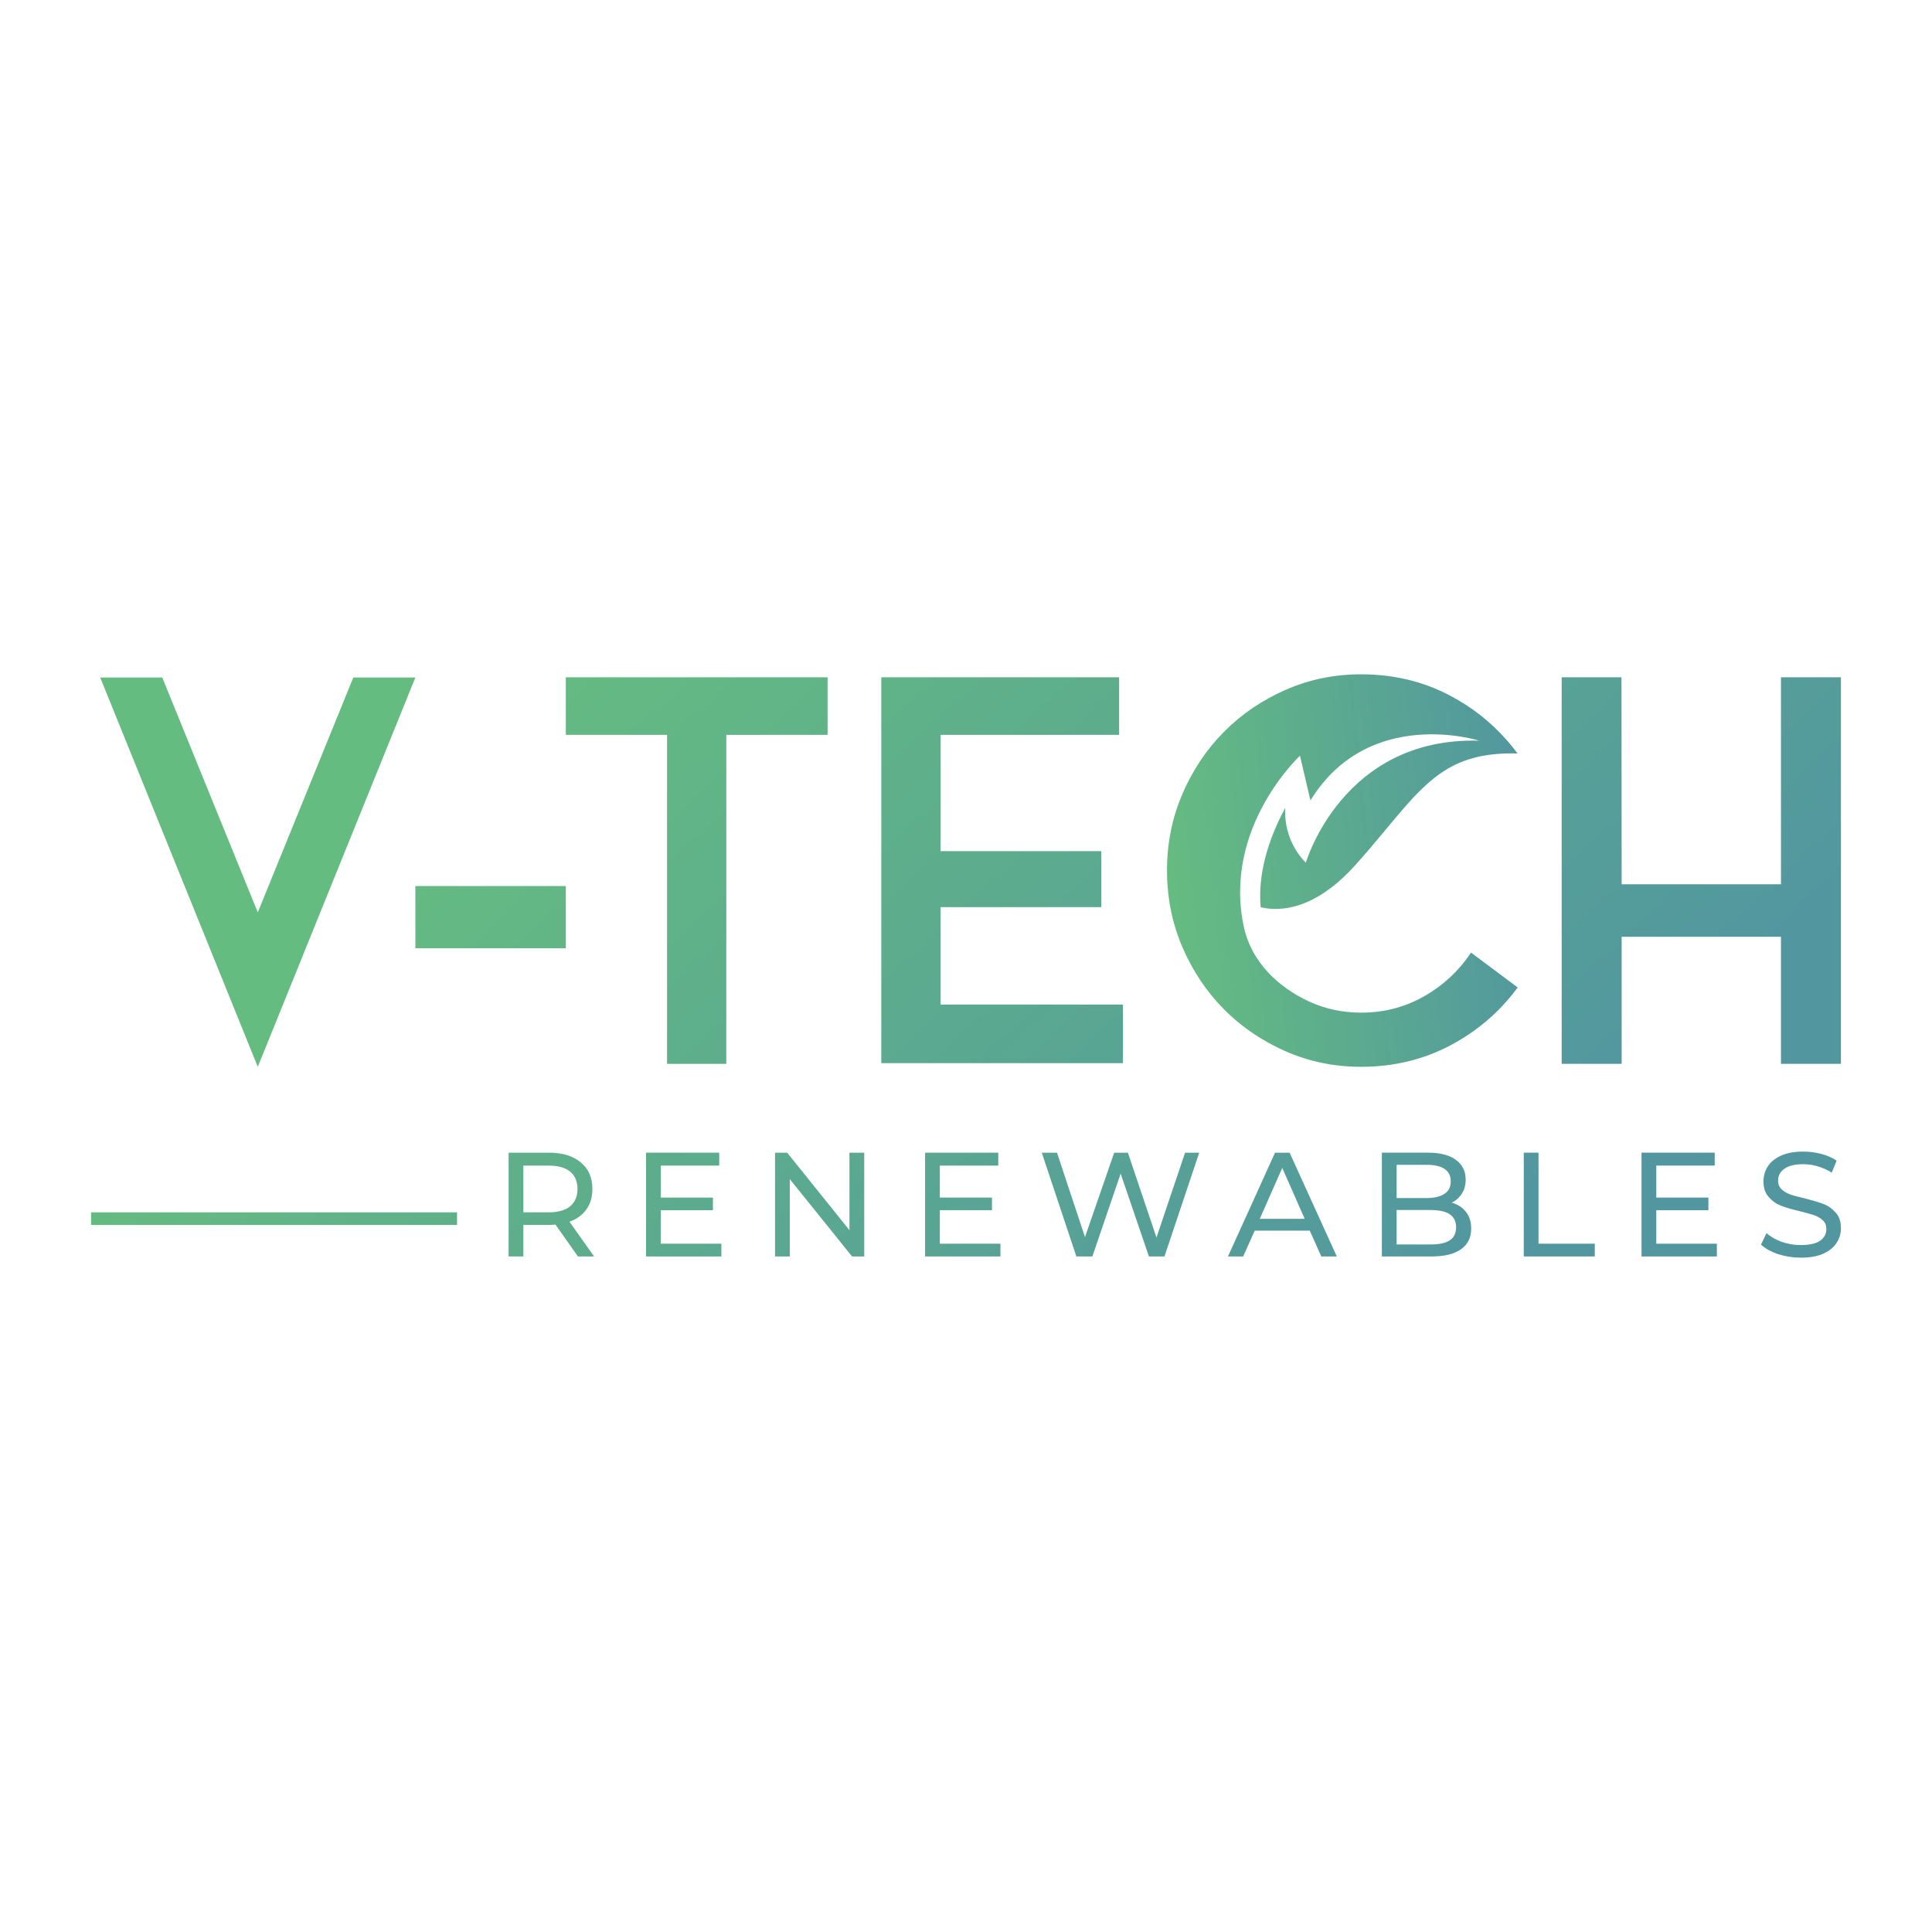 <?xml version="1.0" encoding="UTF-8"?>
<svg id="Layer_1" data-name="Layer 1" xmlns="http://www.w3.org/2000/svg" xmlns:xlink="http://www.w3.org/1999/xlink" viewBox="0 0 4000 4000">
  <defs>
    <style>
      .cls-1 {
        fill: url(#linear-gradient);
      }

      .cls-2 {
        fill: url(#linear-gradient-8);
      }

      .cls-3 {
        fill: url(#linear-gradient-9);
      }

      .cls-4 {
        fill: url(#linear-gradient-3);
      }

      .cls-5 {
        fill: url(#linear-gradient-4);
      }

      .cls-6 {
        fill: url(#linear-gradient-2);
      }

      .cls-7 {
        fill: url(#linear-gradient-6);
      }

      .cls-8 {
        fill: url(#linear-gradient-7);
      }

      .cls-9 {
        fill: url(#linear-gradient-5);
      }

      .cls-10 {
        fill: url(#linear-gradient-14);
      }

      .cls-11 {
        fill: url(#linear-gradient-15);
      }

      .cls-12 {
        fill: url(#linear-gradient-16);
      }

      .cls-13 {
        fill: url(#linear-gradient-17);
      }

      .cls-14 {
        fill: url(#linear-gradient-13);
      }

      .cls-15 {
        fill: url(#linear-gradient-12);
      }

      .cls-16 {
        fill: url(#linear-gradient-10);
      }

      .cls-17 {
        fill: url(#linear-gradient-11);
      }
    </style>
    <linearGradient id="linear-gradient" x1="790.13" y1="1906.4" x2="2364.26" y2="3604.55" gradientUnits="userSpaceOnUse">
      <stop offset="0" stop-color="#65bc80"/>
      <stop offset="1" stop-color="#52979f"/>
    </linearGradient>
    <linearGradient id="linear-gradient-2" x1="819.9" y1="1687.65" x2="2485.53" y2="3484.51" xlink:href="#linear-gradient"/>
    <linearGradient id="linear-gradient-3" x1="1096.2" y1="1315.88" x2="2692.77" y2="3038.24" xlink:href="#linear-gradient"/>
    <linearGradient id="linear-gradient-4" x1="1355.92" y1="1030.46" x2="2961.59" y2="2762.64" xlink:href="#linear-gradient"/>
    <linearGradient id="linear-gradient-5" x1="2062.44" y1="227.47" x2="3670.5" y2="1962.22" xlink:href="#linear-gradient"/>
    <linearGradient id="linear-gradient-6" x1="581.74" y1="1914.59" x2="2057.97" y2="3507.12" xlink:href="#linear-gradient"/>
    <linearGradient id="linear-gradient-7" x1="739.97" y1="1767.54" x2="2216.82" y2="3360.74" xlink:href="#linear-gradient"/>
    <linearGradient id="linear-gradient-8" x1="892.86" y1="1626.51" x2="2368.98" y2="3218.92" xlink:href="#linear-gradient"/>
    <linearGradient id="linear-gradient-9" x1="1050.7" y1="1479.5" x2="2527.55" y2="3072.71" xlink:href="#linear-gradient"/>
    <linearGradient id="linear-gradient-10" x1="1247.2" y1="1298.13" x2="2723.46" y2="2890.7" xlink:href="#linear-gradient"/>
    <linearGradient id="linear-gradient-11" x1="1381.81" y1="1173.1" x2="2858.34" y2="2765.96" xlink:href="#linear-gradient"/>
    <linearGradient id="linear-gradient-12" x1="1555.51" y1="1009.6" x2="3033.43" y2="2603.96" xlink:href="#linear-gradient"/>
    <linearGradient id="linear-gradient-13" x1="1684.84" y1="891.69" x2="3161.65" y2="2484.85" xlink:href="#linear-gradient"/>
    <linearGradient id="linear-gradient-14" x1="1848.52" y1="739.98" x2="3325.36" y2="2333.19" xlink:href="#linear-gradient"/>
    <linearGradient id="linear-gradient-15" x1="1985.06" y1="613.74" x2="3461.78" y2="2206.82" xlink:href="#linear-gradient"/>
    <linearGradient id="linear-gradient-16" x1="362.31" y1="2301.84" x2="1555.73" y2="3589.29" xlink:href="#linear-gradient"/>
    <linearGradient id="linear-gradient-17" x1="2418.02" y1="1842.28" x2="3162.6" y2="1768.18" xlink:href="#linear-gradient"/>
  </defs>
  <path class="cls-1" d="m731.46,1402.71l-197.75,486.3-197.75-486.3h-128.48l326.23,806.07,326.23-806.07h-128.48Z"/>
  <path class="cls-6" d="m859.95,1834.46v128.84h311.52v-128.84h-311.52Z"/>
  <path class="cls-4" d="m1171.46,1402.27v119.15h209.59v681.18h122.74v-681.18h209.59v-119.15h-541.92Z"/>
  <path class="cls-5" d="m1947.38,2079.85v-201.7h332.69v-115.92h-332.69v-240.82h369.66v-119.15h-492.4v798.89h500.29v-121.31h-377.55Z"/>
  <path class="cls-9" d="m3687.28,1402.27v428.52h-329.82l-.36-428.52h-123.82v800.33h124.18v-263.07h329.82v263.07h124.18v-800.33h-124.18Z"/>
  <g>
    <path class="cls-7" d="m1179.05,2529.43c15.28-5.41,26.74-14.01,35.02-25.46,8.28-11.78,12.41-25.78,12.41-42.34,0-23.55-7.96-41.7-24.19-55.07-15.92-13.37-37.88-20.05-65.57-20.05h-83.72v214.86h30.56v-65.25h53.16c3.18,0,7.64-.32,13.37-.64l46.47,65.89h33.42l-50.93-71.94Zm-43.29-19.42h-52.2v-96.77h52.2c19.42,0,34.38,4.14,44.56,12.41,10.19,8.28,15.28,20.37,15.28,35.97s-5.09,27.37-15.28,35.97c-10.19,8.28-25.15,12.41-44.56,12.41Z"/>
    <path class="cls-8" d="m1368.12,2574.94v-69.39h107.91v-26.1h-107.91v-66.21h120.96v-26.74h-151.51v214.86h155.97v-26.42h-125.41Z"/>
    <path class="cls-2" d="m1758.69,2386.51v160.43l-128.91-160.43h-25.15v214.86h30.56v-160.11l128.91,160.11h25.15v-214.86h-30.56Z"/>
    <path class="cls-3" d="m1945.85,2574.94v-69.39h107.91v-26.1h-107.91v-66.21h120.96v-26.74h-151.52v214.86h155.97v-26.42h-125.41Z"/>
    <path class="cls-16" d="m2453.56,2386.51l-59.21,175.71-59.2-175.71h-28.33l-60.48,174.75-57.93-174.75h-31.51l71.62,214.86h33.1l58.57-171.57,58.57,171.57h32.15l71.94-214.86h-29.28Z"/>
    <path class="cls-17" d="m2670.01,2386.51h-30.24l-97.4,214.86h31.51l23.87-53.48h113.96l23.87,53.48h32.15l-97.72-214.86Zm-61.75,136.87l46.47-105.36,46.47,105.36h-92.95Z"/>
    <path class="cls-15" d="m3035.11,2509.05c-7.32-9.23-17.19-15.6-29.6-19.1,8.91-4.14,15.92-10.5,21.01-18.46,5.41-8.28,7.96-18.14,7.96-29.28,0-17.51-6.69-30.88-20.05-40.74-13.37-9.87-32.47-14.96-56.98-14.96h-96.45v214.86h102.49c26.74,0,47.11-4.78,61.43-14.96,14.01-9.87,21.01-24.19,21.01-42.97,0-14.01-3.82-25.46-10.82-34.38Zm-143.56-97.4h63.02c15.92,0,28.01,2.87,36.29,8.59,8.59,5.73,12.73,14.32,12.73,25.78s-4.14,19.73-12.73,25.46c-8.28,5.73-20.37,8.91-36.29,8.91h-63.02v-68.75Zm110.13,156.29c-8.91,5.73-21.96,8.59-39.47,8.59h-70.66v-71.3h70.66c35.01,0,52.52,11.78,52.52,35.65,0,12.41-4.46,21.33-13.05,27.06Z"/>
    <path class="cls-14" d="m3185.35,2574.94v-188.44h-30.56v214.86h147.06v-26.42h-116.5Z"/>
    <path class="cls-10" d="m3429.17,2574.94v-69.39h107.91v-26.1h-107.91v-66.21h120.96v-26.74h-151.51v214.86h155.97v-26.42h-125.41Z"/>
    <path class="cls-11" d="m3800.64,2510.65c-7-7.96-15.28-14.01-25.15-17.83-9.87-3.82-22.92-7.64-39.15-11.78-12.41-2.86-22.28-5.41-29.6-7.96-7-2.55-13.37-6.05-18.14-10.82-4.78-4.46-7.32-10.5-7.32-17.83,0-10.19,4.45-18.46,13.05-24.51,8.59-6.37,21.64-9.55,39.15-9.55,9.87,0,19.73,1.27,29.92,4.45,10.19,2.87,20.05,7.32,28.97,13.05l10.19-24.83c-8.91-6.05-19.42-10.82-31.83-14.01-12.1-3.18-24.51-4.77-37.24-4.77-18.14,0-33.42,2.55-45.84,8.28-12.1,5.41-21.33,12.73-27.37,21.96-6.05,9.23-9.23,19.73-9.23,31.19,0,13.69,3.5,24.51,10.82,32.47,7,8.27,15.28,14.01,25.47,18.14,9.87,3.82,22.92,7.64,39.15,11.46,12.73,3.18,22.6,6.05,29.92,8.28,7,2.55,12.73,6.05,17.83,10.82,4.77,4.46,7,10.5,7,17.83,0,10.19-4.45,18.14-13.05,24.19-8.91,6.05-22.28,8.91-40.11,8.91-13.37,0-26.42-2.23-39.47-6.69-12.73-4.78-23.24-10.82-31.19-18.14l-11.46,23.87c8.59,7.96,20.37,14.64,35.33,19.73,15.28,4.78,30.88,7.32,46.79,7.32,18.46,0,33.74-2.55,46.16-7.96,12.41-5.41,21.96-13.05,28.01-22.28,6.05-9.23,9.23-19.42,9.23-30.88,0-13.37-3.5-24.19-10.82-32.15Z"/>
  </g>
  <rect class="cls-12" x="188.54" y="2510.04" width="757.7" height="26.09"/>
  <path class="cls-13" d="m3142.24,2044.4c-37.09,50.31-83.45,90.33-139.36,119.89-55.91,29.56-117.51,44.43-184.8,44.43-55.54,0-107.68-10.74-156.52-32.22-17.72-7.8-34.61-16.62-50.68-26.44-28.28-17.08-53.89-37.36-77.02-60.68-36.26-36.63-64.9-79.59-86.02-128.8-13.31-31.12-22.49-63.62-27.36-97.59-2.85-19.74-4.32-39.84-4.32-60.59,0-56.27,10.56-108.97,31.67-158.18,21.11-49.21,49.76-92.17,86.02-128.8,36.26-36.63,78.86-65.64,127.7-87.12,48.84-21.48,100.98-32.22,156.52-32.22,67.29,0,128.89,14.78,184.8,44.43,44.07,23.32,82.25,53.15,114.48,89.42l3.3,3.58c7.34,8.45,14.41,17.26,21.21,26.44-57.19-1.47-99.33,7.8-134.77,26.26-70.32,36.54-114.94,108.88-200.59,204.35-84.55,94.19-156.71,97.04-196.37,87.86-4.31-47.19,2.94-117.23,51.04-206.19,0,0-7.8,62.89,42.41,113.93,0,0,75.65-260.99,359.13-252.64,0,0-228.77-72.89-349.58,123.75l-21.67-92.63s-161.11,149.09-115.95,355.55c15.46,70.67,70.31,123.57,134.31,153.04,33.6,15.61,69.68,23.32,108.24,23.32,47.37,0,90.79-11.29,130.45-33.88,39.57-22.49,71.88-52.69,97.13-90.43l96.58,72.16Z"/>
</svg>